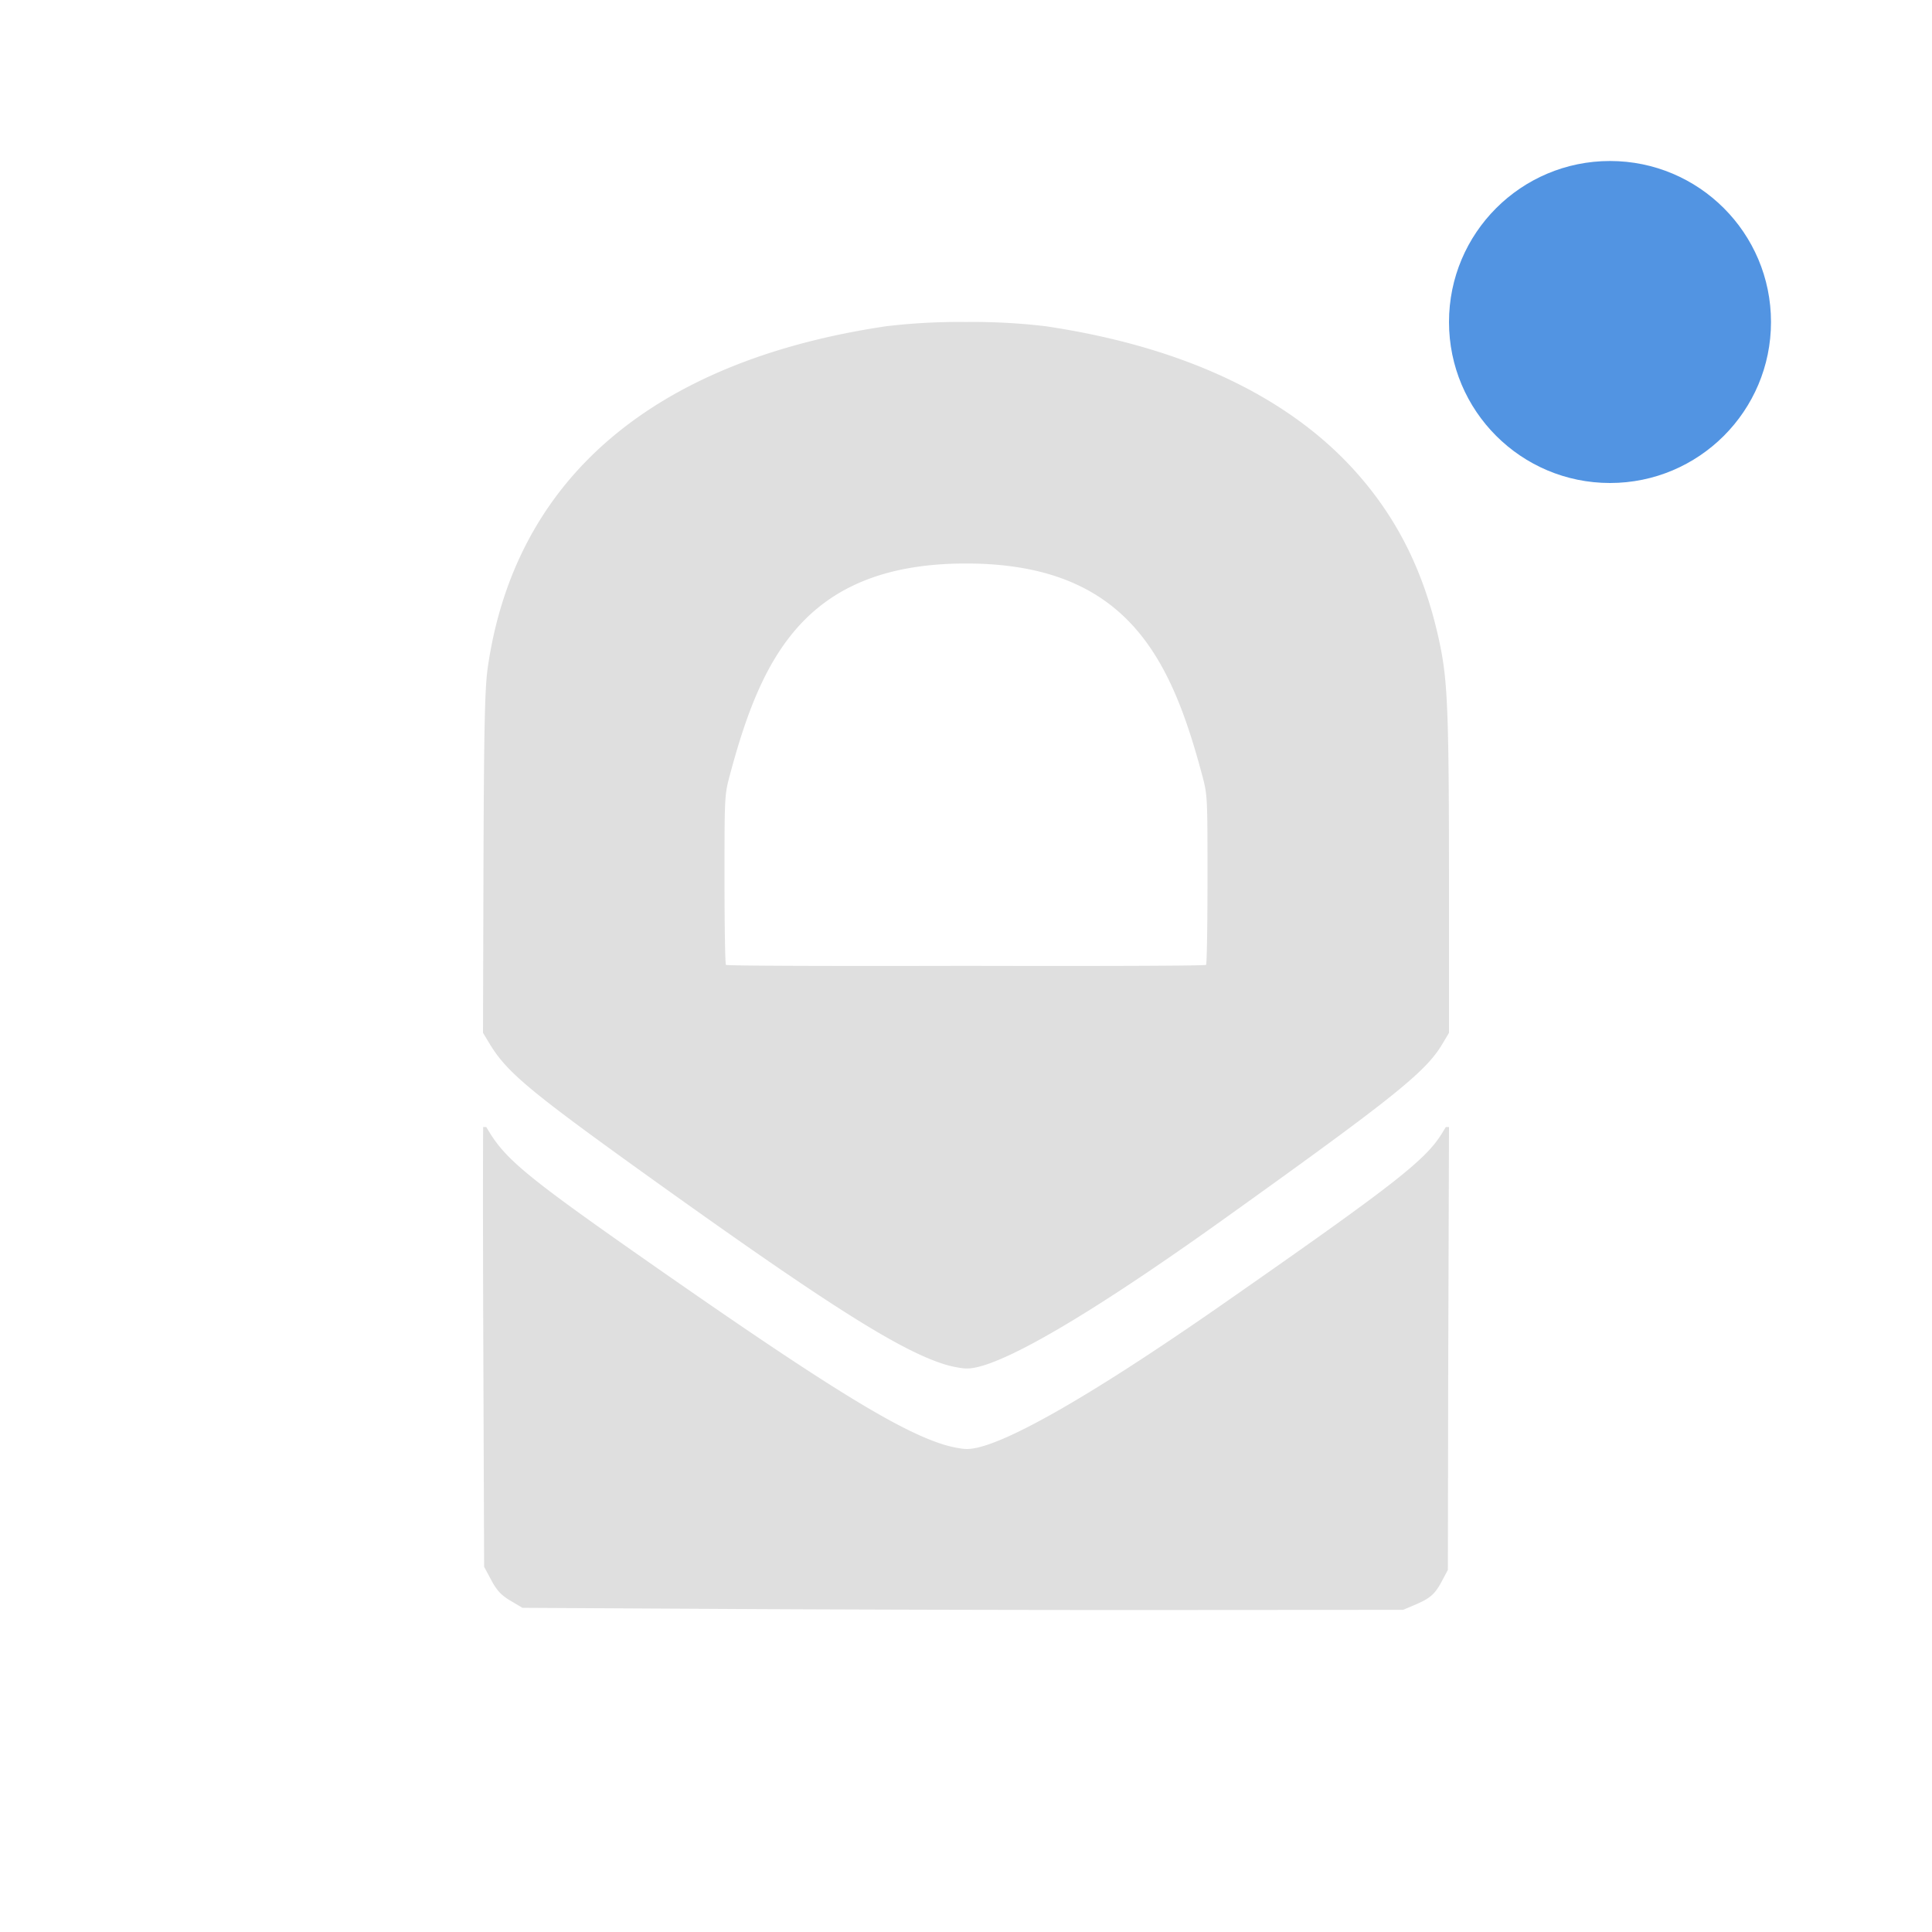 <svg xmlns="http://www.w3.org/2000/svg" width="24" height="24"><circle cx="20" cy="4" r="2" fill="currentColor" color="#5294e2"/><path d="M12 4a7.62 7.62 0 0 0-.994.053c-2.893.431-4.603 1.893-4.945 4.226-.038.258-.049.716-.055 2.469L6 12.83l.084.139c.207.343.493.583 1.855 1.562 2.278 1.636 3.213 2.234 3.79 2.416.09.029.216.052.279.053.382.005 1.501-.644 3.195-1.856 2.112-1.511 2.503-1.825 2.71-2.168L18 12.83v-1.719c0-2.24-.014-2.637-.115-3.117-.18-.856-.51-1.532-1.033-2.121-.84-.946-2.155-1.566-3.86-1.82A7.59 7.59 0 0 0 12 4zm0 3c2 0 2.545 1.179 2.932 2.623.068.254.068.265.068 1.299 0 .573-.008 1.053-.018 1.064-.01.012-1.346.016-2.982.012-1.636.004-2.973 0-2.982-.012-.01-.011-.018-.49-.018-1.064 0-1.034 0-1.045.068-1.299C9.455 8.179 10 7 12 7zm-5.998 7s-.006.588.002 2.775l.01 2.688.09.168c.069.129.125.187.238.254l.148.088 2.391.013c1.315.008 3.775.015 5.469.014l3.08-.002.148-.063c.192-.082.248-.132.336-.298l.072-.135.004-2.451L18 14h-.039l-.049.08c-.206.334-.597.639-2.709 2.111-1.694 1.181-2.813 1.814-3.195 1.809-.063 0-.188-.025-.28-.053-.576-.177-1.511-.757-3.788-2.351-1.363-.954-1.649-1.19-1.856-1.524L6.04 14h-.037z" fill="currentColor" color="#dfdfdf"/></svg>